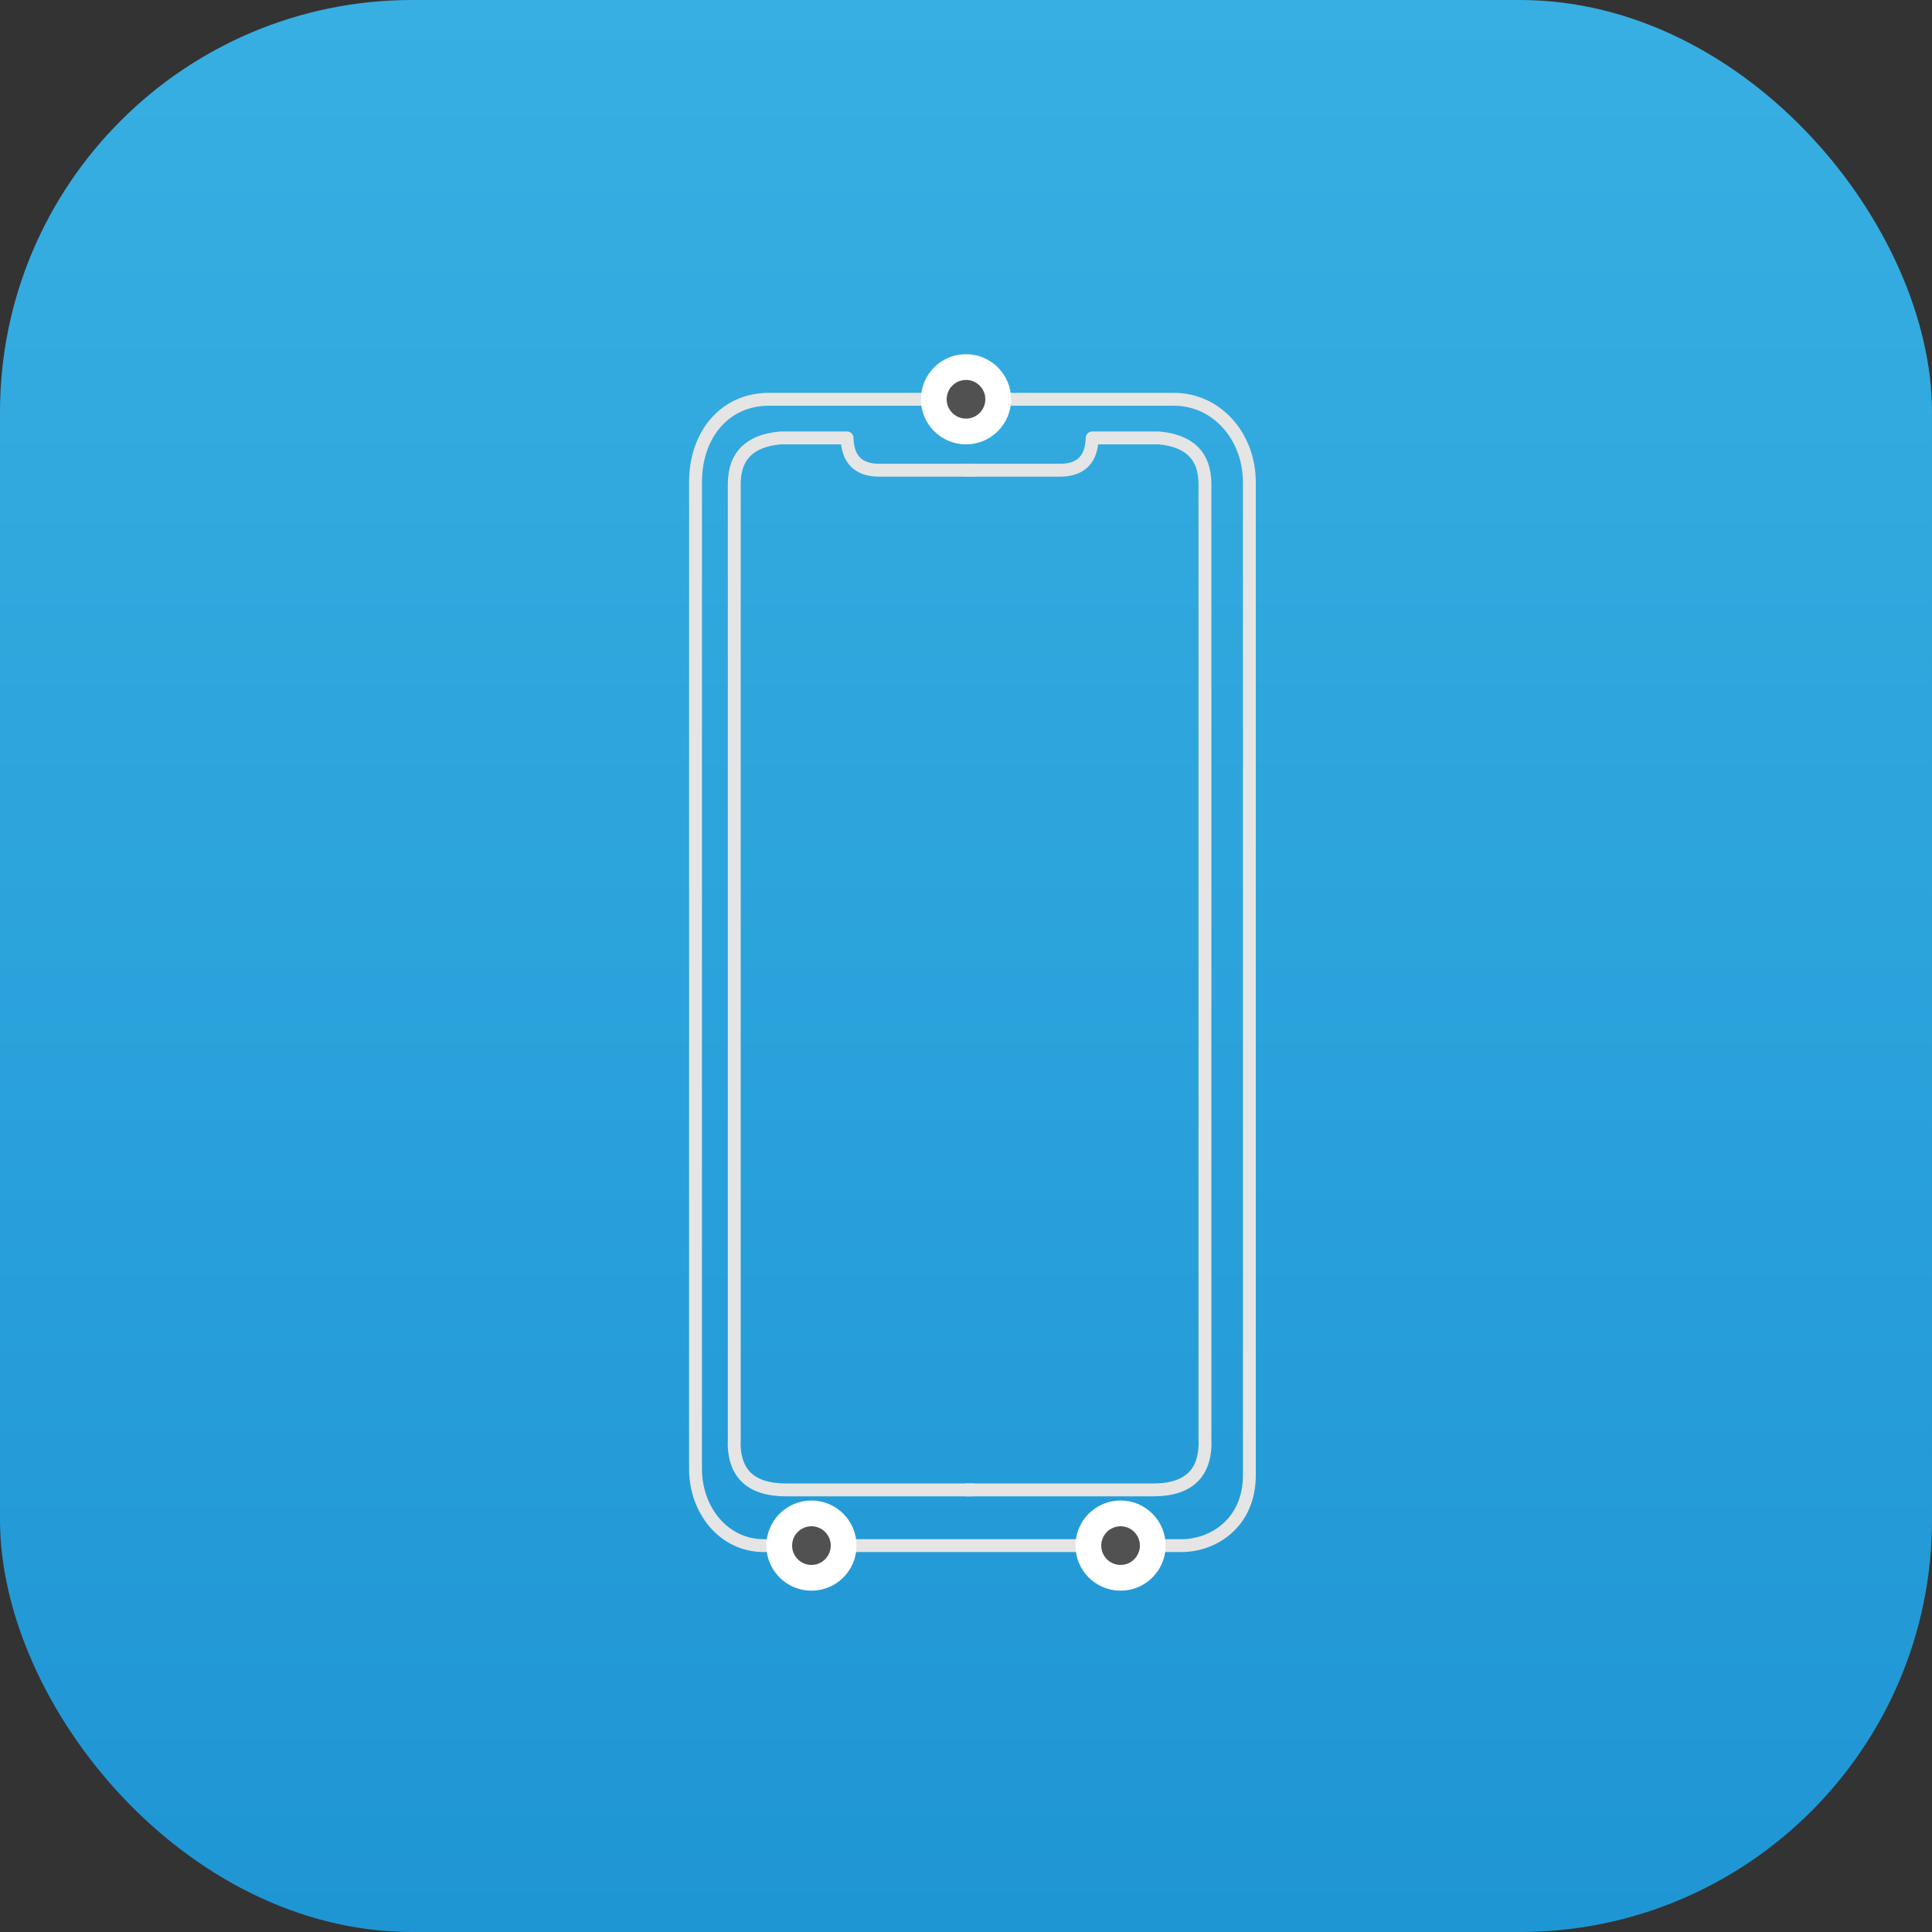 <svg width="150" height="150" viewBox="0 0 150 150" fill="none" xmlns="http://www.w3.org/2000/svg">
<rect x="0" y="0" width="150" height="150" fill="#333333" stroke="none"/>
<rect width="150" height="150" rx="32" fill="url(#paint0_linear)"/>
<path fill-rule="evenodd" clip-rule="evenodd" d="M54 37.443C54 33.7 56.307 31 59.701 31C63.095 31 87.812 31 91.141 31C94.469 31 97 33.881 97 37.443C97 41.005 97 110.798 97 114.53C97 118.262 94.181 120 91.741 120C89.301 120 62.416 120 59.29 120C56.164 120 54 117.211 54 114.052C54 110.893 54 41.186 54 37.443Z" stroke="#E5E5E5" stroke-linecap="round" stroke-linejoin="round"/>
<path d="M75.516 115.675C68.677 115.675 63.849 115.675 61.034 115.675C58.219 115.675 56.877 114.333 57.009 111.65V72.488C57.009 51.378 57.009 39.74 57.009 37.574C57.009 35.407 58.2 34.216 60.583 34H65.764C65.808 35.672 66.644 36.508 68.273 36.508C69.902 36.508 72.331 36.508 75.56 36.508" stroke="#E5E5E5" stroke-linecap="round" stroke-linejoin="round"/>
<path d="M75.043 115.675C81.883 115.675 86.71 115.675 89.526 115.675C92.341 115.675 93.683 114.333 93.551 111.65V72.488C93.551 51.378 93.551 39.74 93.551 37.574C93.551 35.407 92.36 34.216 89.977 34H84.796C84.752 35.672 83.916 36.508 82.287 36.508C80.658 36.508 78.229 36.508 75 36.508" stroke="#E5E5E5" stroke-linecap="round" stroke-linejoin="round"/>
<path d="M77.25 31C77.25 29.757 76.243 28.75 75 28.75C73.757 28.75 72.75 29.757 72.75 31C72.75 32.243 73.757 33.25 75 33.25C76.243 33.25 77.25 32.243 77.25 31Z" fill="#515151" stroke="white" stroke-width="1.5"/>
<path d="M78 31C78 29.343 76.657 28 75 28C73.343 28 72 29.343 72 31C72 32.657 73.343 34 75 34C76.657 34 78 32.657 78 31Z" stroke="white"/>
<path d="M65.25 120C65.25 118.757 64.243 117.75 63 117.75C61.757 117.75 60.75 118.757 60.75 120C60.75 121.243 61.757 122.25 63 122.25C64.243 122.25 65.25 121.243 65.25 120Z" fill="#515151" stroke="white" stroke-width="1.5"/>
<path d="M66 120C66 118.343 64.657 117 63 117C61.343 117 60 118.343 60 120C60 121.657 61.343 123 63 123C64.657 123 66 121.657 66 120Z" stroke="white"/>
<path d="M89.25 120C89.25 118.757 88.243 117.75 87 117.75C85.757 117.75 84.75 118.757 84.75 120C84.75 121.243 85.757 122.25 87 122.25C88.243 122.25 89.25 121.243 89.25 120Z" fill="#515151" stroke="white" stroke-width="1.5"/>
<path d="M90 120C90 118.343 88.657 117 87 117C85.343 117 84 118.343 84 120C84 121.657 85.343 123 87 123C88.657 123 90 121.657 90 120Z" stroke="white"/>
<defs>
<linearGradient id="paint0_linear" x1="75" y1="0" x2="75" y2="150" gradientUnits="userSpaceOnUse">
<stop stop-color="#37AFE2"/>
<stop offset="1" stop-color="#1F96D4"/>
</linearGradient>
</defs>
</svg>
